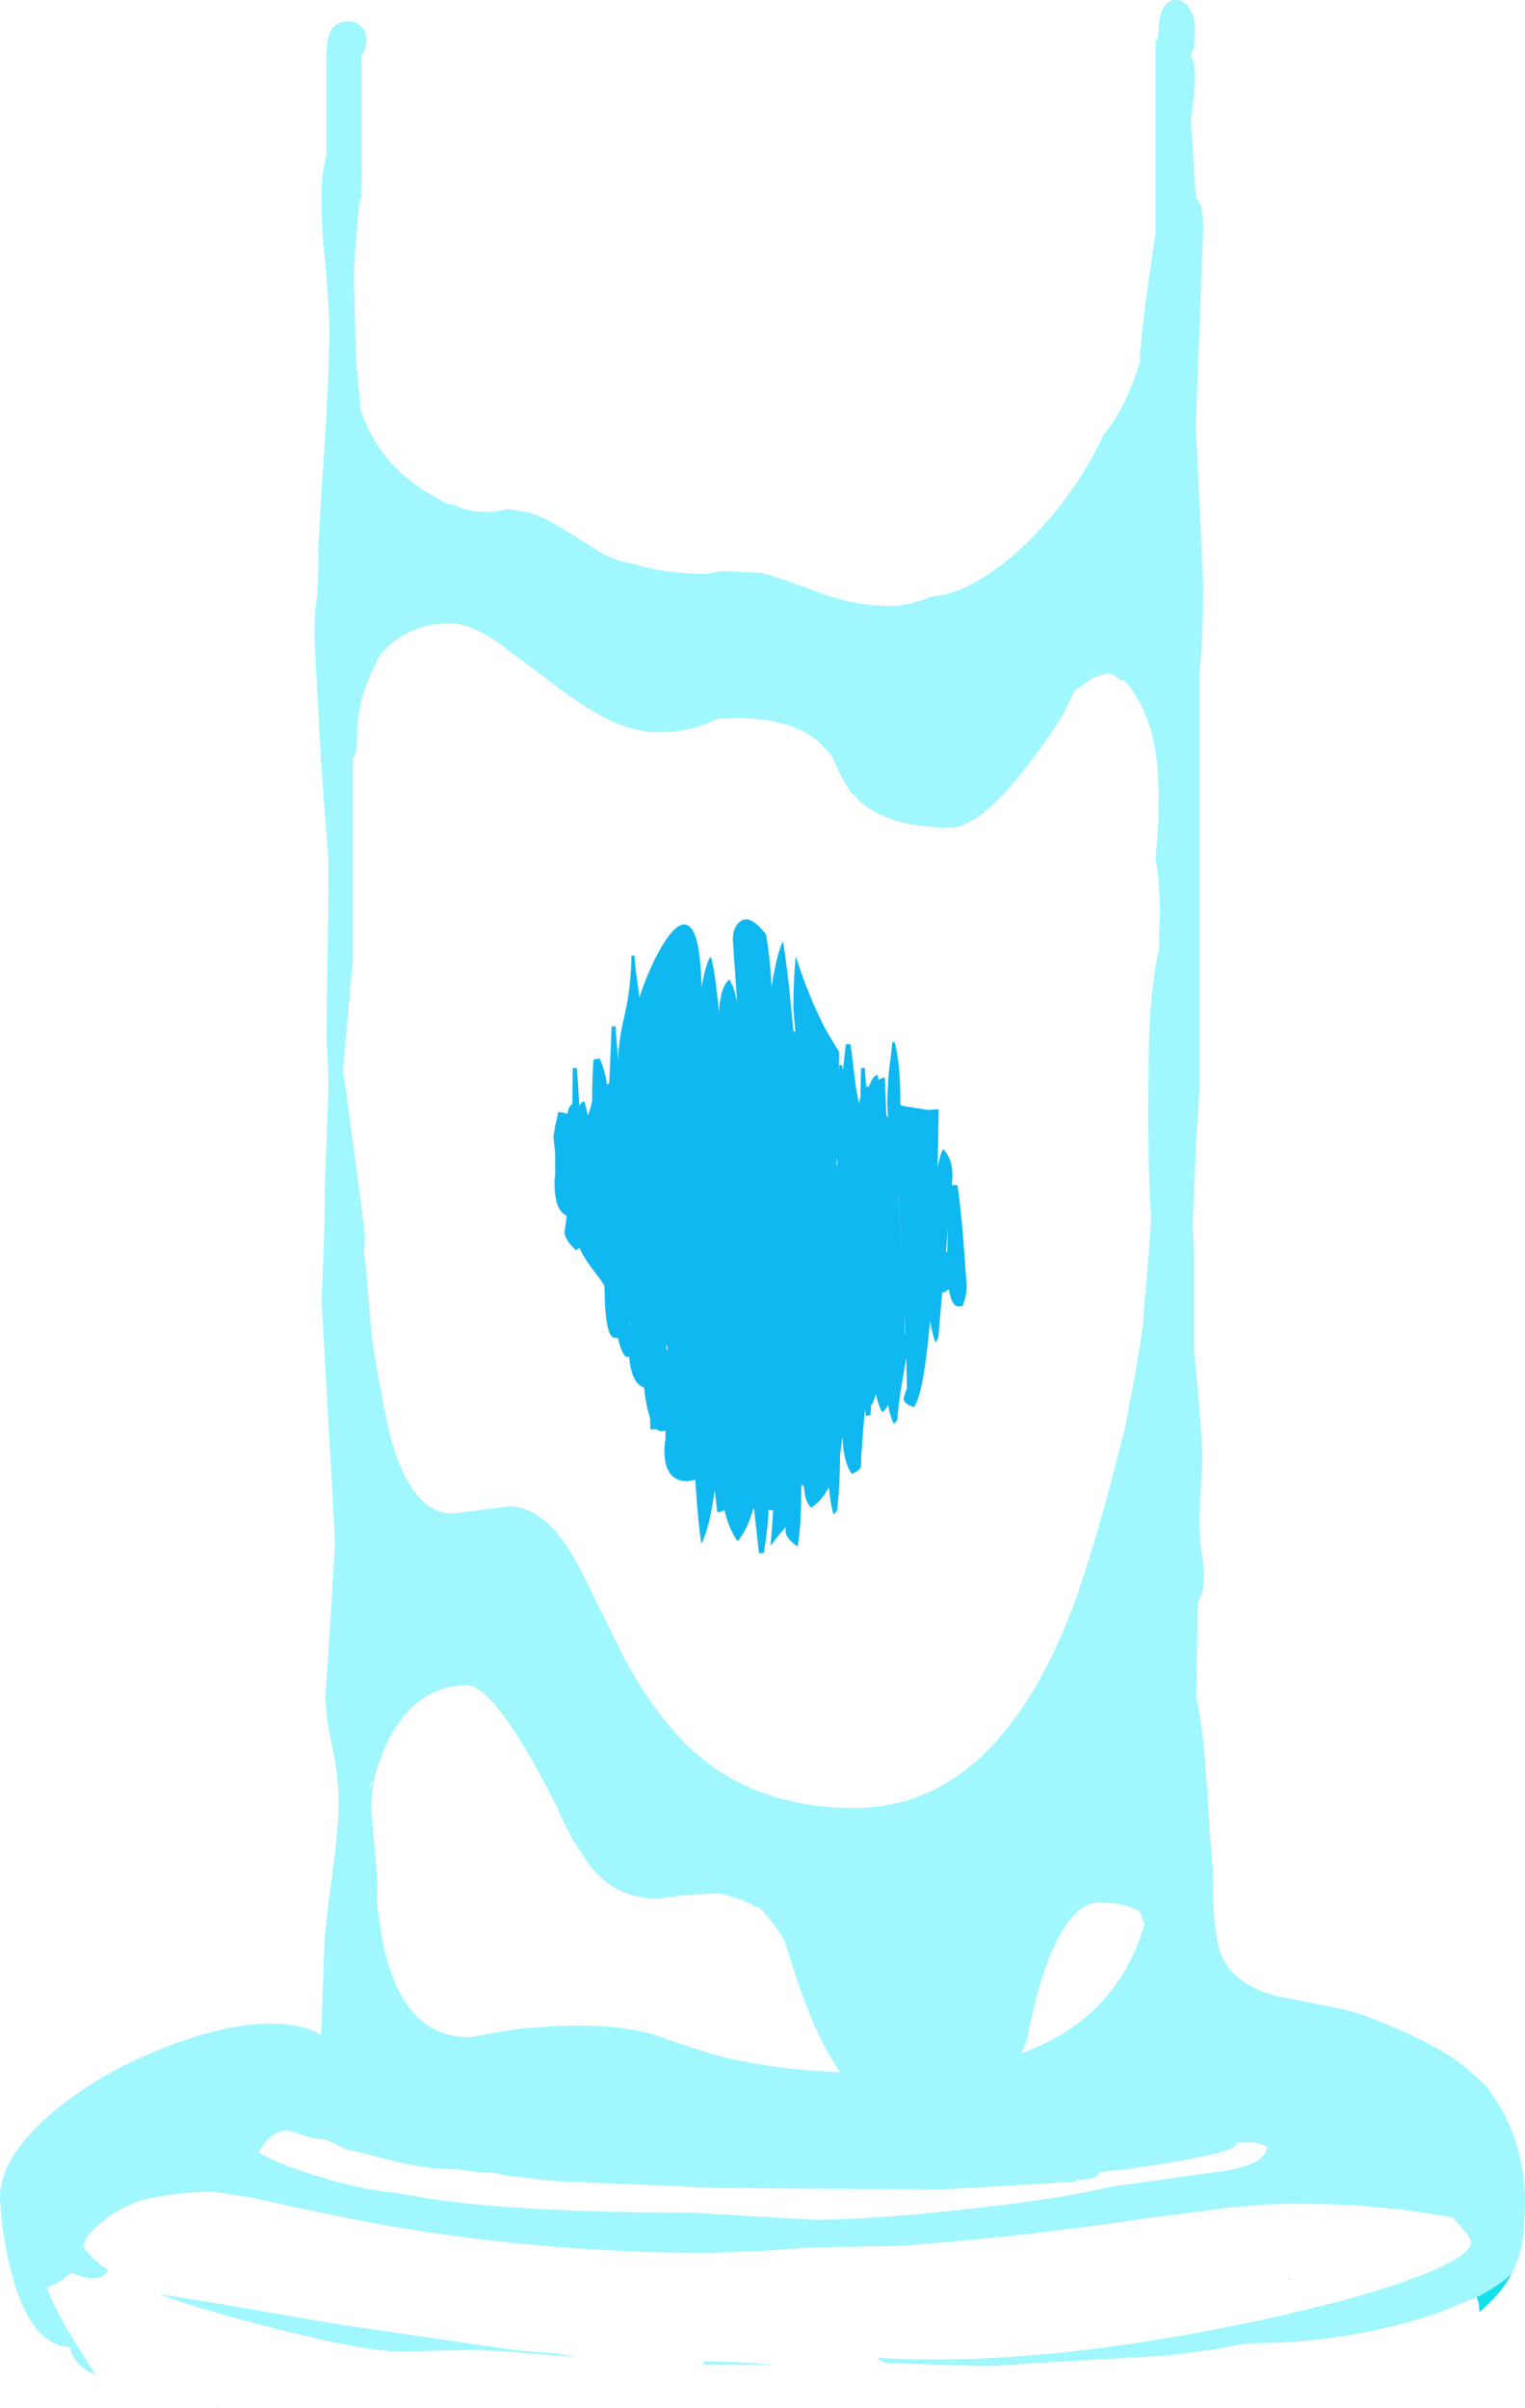 <?xml version="1.0" encoding="UTF-8" standalone="no"?>
<svg xmlns:ffdec="https://www.free-decompiler.com/flash" xmlns:xlink="http://www.w3.org/1999/xlink" ffdec:objectType="shape" height="602.85px" width="381.95px" xmlns="http://www.w3.org/2000/svg">
  <g transform="matrix(1.0, 0.0, 0.0, 1.0, 243.65, 676.1)">
    <path d="M-83.5 -426.35 L-83.45 -426.6 Q-80.55 -435.15 -77.15 -440.35 -73.2 -446.35 -70.8 -444.0 -68.2 -441.45 -67.95 -428.95 -66.85 -435.15 -65.65 -436.6 -64.7 -434.15 -63.55 -422.5 L-63.5 -424.25 -63.0 -427.1 Q-62.25 -430.0 -60.9 -430.9 L-60.35 -429.45 -60.2 -429.5 Q-59.75 -428.4 -59.05 -425.3 L-60.1 -440.85 Q-60.1 -444.0 -58.25 -445.4 -55.85 -447.35 -51.8 -442.2 -50.8 -436.35 -50.55 -431.45 L-50.4 -429.1 Q-49.15 -437.0 -47.6 -440.4 -47.2 -439.2 -46.05 -429.35 L-44.95 -418.1 -44.45 -417.65 -44.95 -423.75 Q-44.95 -430.5 -44.35 -436.65 -41.5 -427.95 -38.5 -421.65 L-38.15 -420.95 -38.0 -420.65 -37.7 -420.0 -36.85 -418.4 -36.7 -418.1 -33.45 -412.65 -33.6 -407.65 -33.45 -409.45 -32.75 -409.45 -32.5 -408.05 -32.45 -408.95 -31.8 -414.65 -30.6 -414.65 -29.3 -404.0 -28.7 -400.8 -28.5 -399.85 -28.15 -401.5 -28.0 -408.7 -27.05 -408.7 -26.7 -403.9 -25.95 -404.2 Q-25.2 -406.55 -23.95 -407.05 L-23.55 -405.7 Q-23.15 -406.15 -22.05 -406.35 L-21.65 -396.8 -21.25 -396.35 -21.45 -400.3 -21.1 -407.0 -20.15 -415.15 -19.55 -415.15 Q-18.15 -409.75 -18.15 -400.3 L-18.15 -399.45 -17.4 -399.2 -11.45 -398.25 -11.25 -398.25 -11.1 -398.25 -10.95 -398.25 -8.55 -398.4 -8.8 -383.85 Q-8.2 -387.15 -7.45 -388.4 -5.1 -386.05 -5.1 -381.9 L-5.25 -379.2 -5.25 -379.4 -3.9 -379.4 Q-3.2 -375.85 -2.35 -365.4 L-1.55 -354.25 Q-1.55 -351.55 -2.5 -349.35 L-2.35 -349.15 -3.55 -349.0 Q-5.3 -349.0 -6.0 -353.35 -6.6 -352.75 -7.45 -352.45 L-7.65 -352.65 -8.65 -341.15 -8.9 -340.75 -9.35 -339.95 Q-10.05 -341.85 -10.55 -344.55 L-10.7 -345.5 Q-12.3 -327.15 -14.75 -323.8 -17.55 -324.75 -17.3 -326.2 L-16.5 -328.65 -16.65 -336.1 -17.55 -331.0 Q-18.85 -323.3 -18.85 -320.85 -19.1 -320.15 -19.8 -319.65 -20.5 -321.05 -21.0 -323.3 L-21.2 -324.35 Q-21.75 -323.3 -22.65 -322.5 -23.75 -324.3 -24.25 -327.1 L-25.15 -324.5 -25.45 -324.4 -25.65 -321.8 -26.8 -321.55 -27.0 -323.3 Q-28.0 -312.7 -28.0 -308.9 -28.65 -307.65 -30.35 -307.1 -32.55 -310.45 -32.6 -316.5 L-33.05 -313.4 -33.2 -312.15 -33.25 -311.95 Q-33.25 -304.8 -33.95 -298.15 -34.2 -297.45 -34.9 -296.95 -35.65 -299.55 -36.05 -303.75 -37.95 -300.1 -40.6 -298.65 -41.75 -300.15 -42.0 -301.6 L-42.35 -304.0 -42.8 -304.4 -42.95 -304.15 Q-42.95 -293.8 -43.9 -288.9 -46.9 -291.0 -46.9 -292.8 L-46.85 -293.7 -48.2 -292.3 -50.65 -289.1 -50.0 -297.9 -51.15 -298.1 Q-51.3 -293.65 -52.35 -287.25 L-53.55 -287.25 -54.85 -298.65 Q-56.75 -292.45 -58.95 -290.25 -61.15 -293.45 -62.2 -298.05 L-62.3 -298.0 Q-62.95 -297.6 -64.0 -297.45 L-64.65 -303.05 Q-66.0 -293.2 -68.0 -289.6 -68.75 -294.65 -69.35 -303.2 L-69.5 -305.6 -71.55 -305.25 Q-76.15 -305.25 -77.05 -310.4 -77.45 -313.0 -77.0 -315.6 L-76.95 -317.9 -77.9 -317.75 Q-78.6 -317.75 -79.2 -318.25 L-80.75 -318.25 -80.85 -321.15 Q-81.5 -323.0 -81.95 -325.8 L-82.35 -328.75 Q-85.3 -329.6 -86.0 -335.65 L-86.05 -336.4 -86.9 -336.4 Q-88.1 -337.5 -88.85 -341.15 L-89.65 -341.15 Q-91.7 -341.15 -92.15 -349.9 L-92.25 -354.2 -93.45 -356.0 Q-97.7 -361.4 -98.5 -363.7 -99.0 -363.25 -99.45 -363.15 -102.25 -365.7 -102.25 -367.75 L-101.7 -371.75 Q-104.0 -372.7 -104.55 -376.75 -104.95 -379.45 -104.6 -382.1 L-104.6 -387.25 -105.05 -391.5 -104.55 -394.5 Q-104.0 -396.45 -103.9 -397.65 -102.5 -397.7 -101.55 -397.2 -101.25 -399.1 -100.3 -399.75 L-100.2 -408.7 -99.2 -408.7 Q-98.75 -404.0 -98.6 -399.15 -98.15 -400.2 -97.25 -400.4 L-96.4 -396.8 Q-95.55 -399.15 -95.35 -400.4 -95.35 -406.8 -95.0 -410.85 L-93.45 -411.1 Q-92.15 -408.3 -91.65 -404.6 L-91.05 -404.95 -90.45 -419.15 -89.5 -419.15 -88.85 -410.75 Q-88.65 -416.1 -87.25 -421.8 -85.6 -428.7 -85.5 -436.85 L-84.75 -436.85 Q-84.65 -434.65 -83.95 -429.75 L-83.5 -426.35 M-18.6 -375.65 L-18.65 -376.95 -18.7 -376.85 -17.9 -363.0 -17.9 -363.65 -17.95 -364.05 -18.6 -375.65 M-34.1 -384.55 L-34.1 -384.3 -34.0 -384.3 -33.9 -385.2 -34.1 -385.95 -34.1 -384.55 M-6.45 -362.25 L-6.45 -362.3 -6.2 -368.7 -6.7 -363.1 -6.7 -363.0 -6.45 -362.25 M-76.35 -338.25 L-76.75 -339.6 -76.75 -338.25 -76.35 -338.25 M-17.05 -345.5 L-17.15 -347.0 -17.05 -342.8 -17.05 -342.3 -17.0 -342.15 -16.9 -341.85 -17.05 -345.5 M-85.9 -344.8 L-86.0 -344.75 -85.95 -343.95 -85.9 -344.8" fill="#0fb8f0" fill-rule="evenodd" stroke="none"/>
    <path d="M125.65 -100.75 L116.55 -97.05 115.6 -96.75 Q97.55 -90.7 77.0 -89.6 L68.25 -89.4 61.05 -88.0 49.0 -86.4 17.1 -84.55 4.2 -83.7 -21.5 -84.45 -22.65 -84.9 Q-23.8 -85.35 -23.8 -85.8 16.6 -83.35 72.0 -95.2 L74.35 -95.7 76.15 -96.1 92.55 -100.1 93.0 -100.25 Q102.35 -102.8 109.7 -105.5 L110.3 -105.7 113.9 -107.1 115.0 -107.55 115.05 -107.6 Q124.8 -111.75 124.8 -114.75 124.8 -115.95 121.5 -119.5 L121.5 -119.55 121.15 -119.85 121.05 -120.0 120.2 -120.95 107.75 -122.9 96.1 -123.95 95.55 -123.95 88.15 -124.3 80.15 -124.4 79.5 -124.4 72.9 -124.15 65.3 -123.5 64.45 -123.45 43.3 -120.7 Q12.2 -116.05 -17.85 -113.85 L-41.1 -113.4 -53.1 -112.55 -65.85 -112.05 Q-109.45 -112.05 -150.95 -119.7 -158.5 -121.1 -171.35 -123.85 L-176.35 -124.95 -181.6 -126.05 -190.05 -127.35 Q-199.25 -127.35 -208.2 -125.3 L-209.8 -124.65 -210.5 -124.35 Q-213.1 -123.25 -215.7 -121.75 L-218.3 -119.6 Q-222.35 -116.65 -222.85 -113.55 -219.3 -109.3 -216.55 -107.75 -217.7 -105.75 -220.25 -105.75 L-220.45 -105.75 Q-223.15 -105.8 -225.75 -107.15 L-227.45 -105.75 Q-229.55 -104.25 -231.95 -103.4 -229.4 -96.85 -224.15 -88.5 L-219.65 -81.55 -220.2 -81.75 Q-223.9 -83.15 -225.65 -86.85 L-225.65 -86.9 -225.7 -87.0 -225.7 -87.05 -225.75 -87.15 -226.25 -88.5 Q-236.05 -88.95 -240.75 -107.05 -243.2 -116.35 -243.65 -125.85 -243.65 -136.2 -230.2 -147.45 -218.05 -157.65 -200.75 -164.1 -183.3 -170.65 -171.35 -169.2 L-170.6 -169.1 -169.9 -169.0 -169.2 -168.85 -168.55 -168.7 Q-166.0 -168.15 -164.0 -167.05 L-163.2 -166.6 -162.55 -185.15 Q-162.55 -191.25 -160.7 -204.75 -158.85 -218.3 -158.85 -224.3 -158.85 -231.65 -160.45 -238.8 -162.1 -245.95 -162.1 -251.85 L-160.9 -270.25 -159.8 -288.65 Q-159.8 -293.2 -161.5 -321.6 L-163.1 -350.3 Q-162.35 -368.05 -162.35 -372.6 L-162.3 -378.4 -161.4 -402.95 Q-161.4 -408.85 -161.9 -417.1 -161.4 -445.3 -161.4 -460.55 -161.4 -461.65 -162.35 -473.05 L-163.25 -485.55 -164.85 -515.45 -164.85 -518.8 -164.75 -522.8 Q-163.9 -527.6 -163.9 -536.7 L-163.95 -539.2 -163.0 -555.0 Q-161.15 -581.35 -161.15 -594.1 -161.15 -599.55 -162.75 -616.05 -163.85 -631.25 -161.9 -636.85 L-161.9 -663.4 -161.7 -663.45 -161.7 -664.05 Q-161.7 -670.45 -156.75 -670.75 -154.85 -670.9 -153.4 -669.65 -151.85 -668.4 -151.85 -666.3 -151.85 -663.8 -153.1 -662.2 L-153.1 -634.0 -153.0 -632.45 -153.15 -630.45 -153.15 -626.45 -153.5 -626.45 -154.0 -621.5 Q-155.0 -611.1 -155.0 -605.95 L-154.6 -590.35 -154.4 -585.05 -153.3 -573.45 Q-152.05 -569.8 -150.55 -567.05 -144.55 -556.05 -131.0 -549.75 L-130.3 -549.85 Q-126.35 -547.9 -121.85 -547.9 -119.15 -547.9 -116.45 -548.65 L-115.4 -548.5 -111.0 -547.75 Q-106.8 -546.4 -101.55 -543.0 L-92.6 -537.4 Q-88.6 -535.4 -84.65 -534.9 -77.4 -532.4 -66.2 -532.4 L-63.0 -533.15 -52.8 -532.65 Q-49.85 -531.95 -37.5 -527.4 -29.4 -524.4 -20.65 -524.4 -15.9 -524.4 -10.4 -526.75 -3.9 -527.05 4.4 -532.7 12.8 -538.4 20.55 -547.85 28.05 -557.05 32.65 -567.1 38.2 -573.7 41.85 -585.4 L41.85 -588.3 42.05 -589.1 42.2 -590.75 Q43.0 -599.5 45.75 -617.5 L45.75 -666.05 46.35 -665.9 Q46.3 -667.1 46.55 -668.4 46.55 -672.35 47.95 -674.45 49.25 -676.3 51.1 -676.1 52.95 -675.95 54.25 -674.0 55.65 -671.85 55.65 -668.65 55.65 -665.05 55.2 -663.65 L54.55 -662.25 55.35 -660.65 55.65 -657.45 Q55.65 -653.1 54.6 -645.85 L55.85 -626.9 57.0 -624.9 Q57.7 -622.9 57.7 -618.75 L55.85 -569.55 57.7 -530.1 Q57.7 -515.25 56.75 -507.8 L56.75 -402.75 Q55.95 -392.45 55.05 -369.6 L55.4 -362.0 55.4 -338.0 56.0 -331.95 Q57.5 -315.8 57.5 -309.9 L56.95 -300.9 Q56.45 -292.55 57.25 -288.0 58.7 -279.3 56.9 -275.95 L56.3 -274.8 56.0 -250.85 Q57.2 -245.85 57.95 -237.9 L58.6 -229.35 58.75 -227.2 Q59.25 -218.0 60.1 -208.05 L60.15 -207.4 60.15 -207.3 60.1 -201.9 Q60.25 -195.65 61.35 -189.65 63.3 -179.85 75.8 -176.4 L86.7 -174.25 Q93.55 -173.05 96.85 -171.9 113.7 -165.8 122.85 -159.0 L128.6 -153.8 128.75 -153.65 129.15 -153.05 Q132.35 -148.65 134.45 -143.9 L134.55 -143.7 Q137.75 -136.2 138.2 -127.95 L138.25 -127.65 138.25 -127.35 138.3 -127.0 138.3 -126.6 138.3 -125.95 138.3 -125.3 138.3 -124.0 137.9 -116.85 137.85 -116.45 137.65 -114.75 137.4 -113.6 Q136.6 -110.0 134.95 -106.85 131.65 -103.65 125.65 -100.75 M25.45 -503.1 L23.7 -499.45 23.55 -499.1 Q21.6 -495.25 17.45 -489.5 L13.05 -483.65 Q10.45 -480.3 8.05 -477.7 -0.1 -468.9 -5.7 -468.9 -20.65 -468.9 -28.15 -475.3 L-30.4 -477.7 Q-32.4 -480.25 -34.05 -484.1 L-35.25 -486.8 -37.75 -489.5 -38.55 -490.35 Q-46.65 -497.35 -64.1 -496.1 -70.6 -492.75 -78.75 -492.75 -85.45 -492.75 -93.35 -497.0 L-96.9 -499.1 Q-101.3 -501.9 -107.1 -506.4 L-119.7 -515.8 -120.4 -516.25 Q-126.55 -520.05 -130.85 -520.05 -142.15 -520.05 -148.7 -511.75 L-149.15 -510.9 Q-152.2 -504.45 -153.0 -501.2 -154.2 -496.45 -154.2 -491.65 -154.2 -487.95 -154.85 -486.8 L-155.25 -486.3 -155.25 -435.9 -157.75 -408.25 -155.0 -388.05 Q-152.25 -367.8 -152.25 -366.4 L-152.45 -362.25 -152.0 -358.6 -151.1 -348.05 Q-150.6 -341.55 -149.95 -337.55 -146.95 -319.45 -145.0 -313.45 -139.7 -297.15 -130.35 -297.15 L-123.3 -298.05 -116.3 -298.95 Q-107.65 -298.95 -100.55 -287.15 -98.2 -283.25 -94.3 -275.05 L-87.4 -261.2 Q-78.25 -243.95 -67.1 -235.25 -51.95 -223.45 -29.6 -223.45 -2.05 -223.45 15.75 -253.9 21.6 -263.9 26.25 -277.1 28.7 -284.1 31.1 -292.45 32.3 -296.05 38.0 -318.0 L40.65 -332.1 40.7 -332.35 40.85 -333.2 Q42.75 -344.5 42.75 -346.1 42.75 -347.4 43.7 -357.75 L44.6 -369.45 44.65 -371.1 Q43.95 -381.85 43.95 -395.4 43.95 -411.8 44.2 -417.35 44.7 -429.95 46.7 -438.85 L46.7 -442.3 46.85 -447.65 Q46.85 -454.5 45.8 -460.85 L46.1 -465.25 46.55 -471.3 46.45 -473.25 46.55 -476.15 Q46.55 -484.85 45.2 -490.9 43.15 -499.95 37.9 -505.8 L36.75 -505.9 Q35.25 -507.45 34.3 -507.45 32.2 -507.45 29.7 -506.1 L26.0 -503.55 25.45 -503.1 M41.7 -197.6 Q37.55 -199.85 31.8 -199.85 24.1 -199.85 18.25 -183.6 16.4 -178.45 15.0 -172.35 13.9 -167.75 13.9 -167.1 13.9 -165.8 12.15 -162.1 L12.1 -162.0 Q19.95 -164.85 25.95 -169.25 38.2 -178.3 43.05 -194.35 L42.15 -196.75 41.7 -197.6 M30.45 -130.85 L26.75 -130.3 26.15 -130.6 Q26.0 -130.65 26.0 -129.9 L-7.45 -127.95 Q-72.45 -128.2 -72.95 -128.75 L-99.75 -129.8 -105.45 -130.1 -111.55 -130.85 -115.1 -131.2 Q-118.7 -131.6 -119.0 -132.0 L-124.2 -132.35 -129.8 -133.05 Q-137.1 -132.9 -146.65 -135.5 L-156.3 -137.9 -156.45 -137.7 -157.0 -138.0 Q-161.9 -140.55 -162.75 -140.55 -165.4 -140.55 -170.85 -142.6 -175.6 -143.3 -178.85 -137.25 -174.95 -134.65 -165.2 -131.6 -154.75 -128.3 -145.65 -127.15 L-145.25 -127.25 -137.55 -125.85 Q-113.95 -122.15 -70.9 -122.15 L-55.3 -121.25 -39.7 -120.35 Q-23.1 -120.35 6.95 -124.0 24.25 -126.1 34.3 -128.6 L64.1 -132.75 Q69.5 -133.85 71.65 -135.4 73.3 -136.6 73.75 -138.55 72.85 -139.2 70.35 -139.75 L66.25 -139.65 65.45 -138.6 Q63.9 -137.3 52.55 -135.25 42.15 -133.35 32.0 -132.3 L30.85 -131.3 30.45 -130.85 M-150.95 -229.15 L-150.95 -227.85 -150.4 -230.95 -150.95 -229.15 M-150.75 -224.15 L-150.2 -217.95 -149.1 -204.85 -149.25 -199.85 -148.1 -191.5 Q-143.55 -166.05 -126.1 -166.05 L-117.9 -167.5 Q-109.75 -168.95 -97.95 -168.95 -88.5 -168.95 -81.25 -167.1 L-68.95 -163.0 Q-55.1 -158.3 -33.35 -157.3 L-33.45 -157.45 -36.7 -162.9 -36.85 -163.2 -37.7 -164.8 -38.0 -165.45 -38.15 -165.75 -38.5 -166.45 Q-41.5 -172.75 -44.35 -181.45 L-45.35 -184.6 -47.15 -190.25 Q-50.3 -195.5 -53.55 -198.55 -55.0 -198.7 -55.55 -199.35 L-55.8 -199.6 Q-59.45 -201.2 -63.75 -202.1 L-71.35 -201.75 -78.7 -200.75 Q-91.6 -200.75 -98.15 -212.45 L-100.05 -215.25 Q-101.65 -218.0 -103.95 -223.25 -109.55 -234.5 -114.35 -241.95 -122.3 -254.2 -126.75 -254.2 -139.35 -254.2 -146.75 -239.9 L-147.85 -237.0 Q-149.9 -231.9 -150.15 -229.65 L-150.75 -224.15 M-203.35 -101.7 L-187.75 -99.15 -172.7 -96.55 -170.45 -96.15 -166.95 -95.55 -157.65 -94.0 -114.95 -87.75 -104.1 -86.85 -98.9 -85.95 -115.85 -87.3 Q-122.6 -87.85 -132.3 -87.65 L-142.35 -87.3 Q-148.95 -87.3 -161.9 -90.05 L-172.8 -92.6 -175.65 -93.35 -176.0 -93.45 -177.4 -93.8 -178.5 -94.1 Q-195.55 -98.6 -203.35 -101.55 L-203.35 -101.7 M-67.7 -84.15 L-67.45 -84.6 -67.25 -84.9 -58.8 -84.7 -50.25 -84.15 Q-50.7 -84.0 -67.7 -84.15" fill="#a0f7fe" fill-rule="evenodd" stroke="none"/>
    <path d="M134.95 -106.85 Q133.7 -104.45 131.9 -102.25 129.8 -99.7 126.85 -97.25 L126.85 -97.3 Q126.85 -99.55 126.2 -101.0 L125.65 -100.75 Q131.65 -103.65 134.95 -106.85 M79.6 -105.4 L78.95 -105.75 79.4 -105.7 79.6 -105.4 M-189.0 -73.35 L-188.7 -73.45 -188.65 -73.25 -189.0 -73.35" fill="#13e1ec" fill-rule="evenodd" stroke="none"/>
  </g>
</svg>
